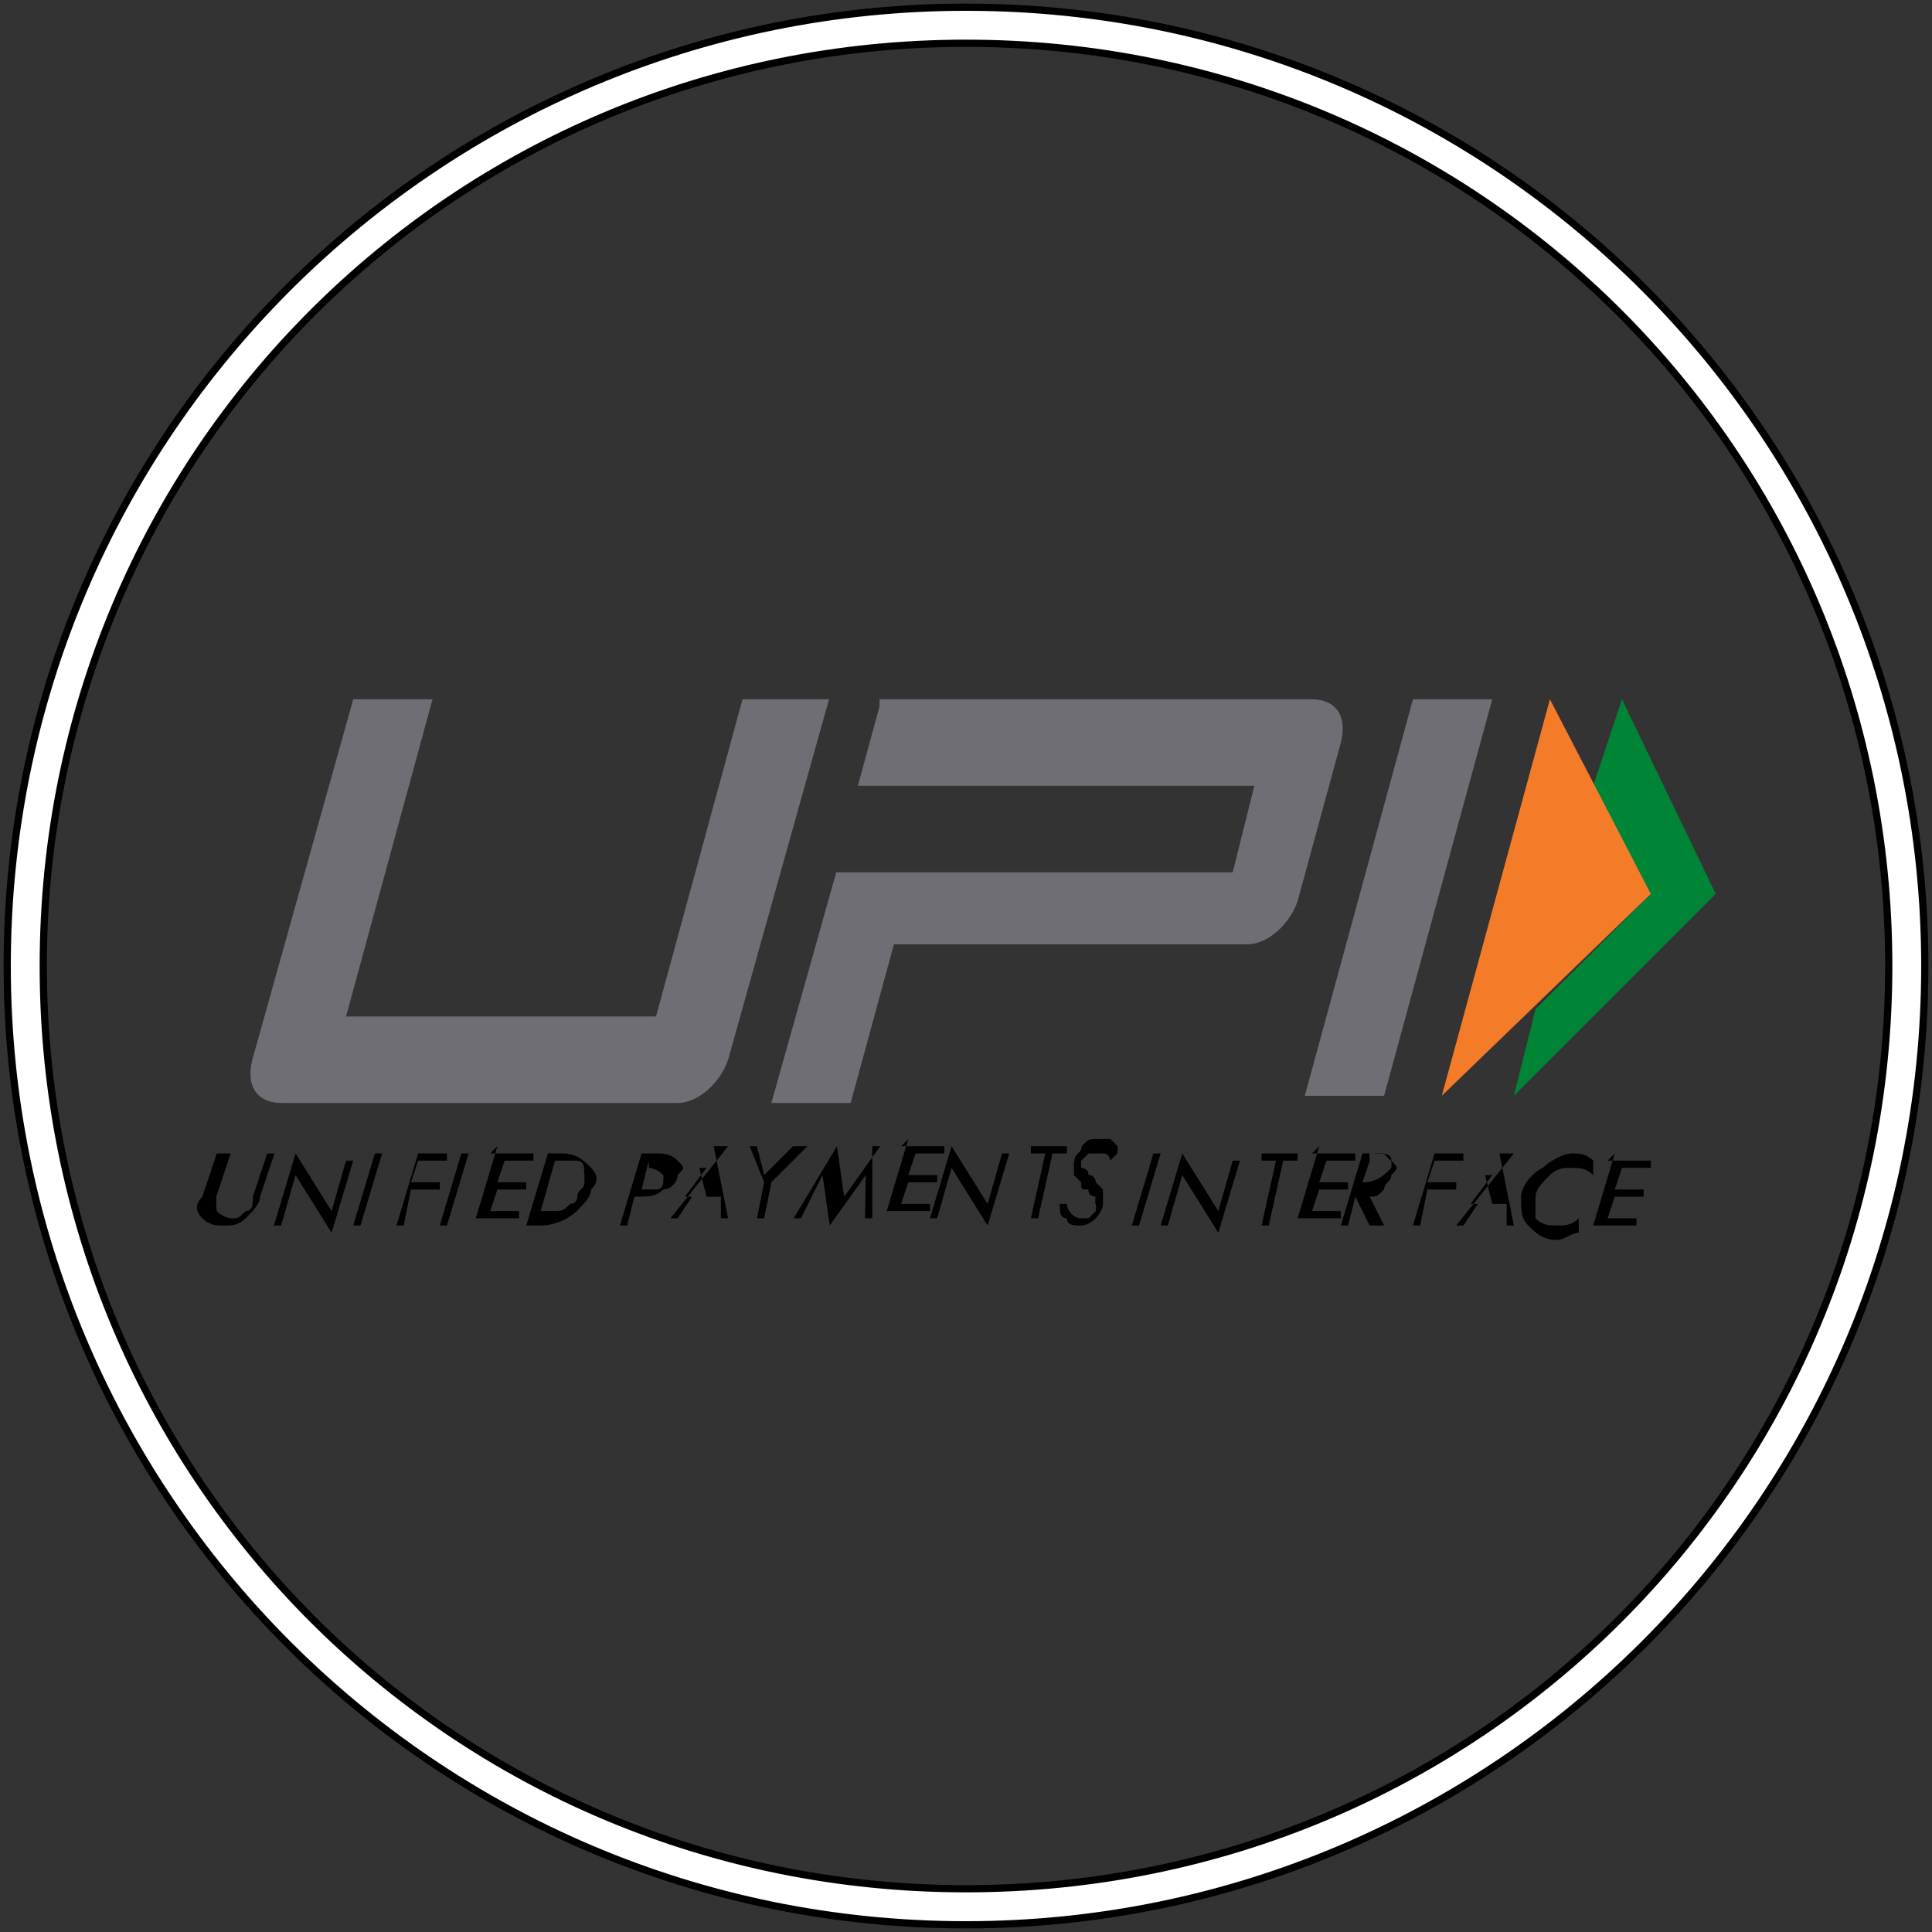<?xml version="1.0" encoding="UTF-8"?>
<!DOCTYPE svg PUBLIC "-//W3C//DTD SVG 1.1//EN" "http://www.w3.org/Graphics/SVG/1.1/DTD/svg11.dtd">
<!-- Creator: CorelDRAW -->
<svg xmlns="http://www.w3.org/2000/svg" xml:space="preserve" width="0.641in" height="0.641in" style="shape-rendering:geometricPrecision; text-rendering:geometricPrecision; image-rendering:optimizeQuality; fill-rule:evenodd; clip-rule:evenodd"
viewBox="0 0 0.268 0.268"
 xmlns:xlink="http://www.w3.org/1999/xlink">
 <rect x="0" y="0" width="0.268" height="0.268" fill="#333333" stroke="none"/>
 <defs>
  <style type="text/css">
   <![CDATA[
    .str0 {stroke:black;stroke-width:0.001}
    .fil1 {fill:#008436}
    .fil0 {fill:#6F6E74}
    .fil2 {fill:#F47B28}
    .fil4 {fill:white}
    .fil3 {fill:black;fill-rule:nonzero}
   ]]>
  </style>
 </defs>
 <g id="Layer_x0020_1">
  <g id="_82230432">
   <path id="_81865184" class="fil0" d="M0.049 0.097l0.011 0 -0.012 0.044 0.043 0 0.012 -0.044 0.012 0 -0.014 0.05c-0.001,0.003 -0.004,0.006 -0.007,0.006l-0.055 0c-0.003,0 -0.005,-0.002 -0.004,-0.006l0.014 -0.05zm0.147 0l0.011 0 -0.015 0.055 -0.011 0 0.015 -0.055zm-0.074 0l0.06 0c0.003,0 0.005,0.002 0.004,0.006l-0.006 0.022c-0.001,0.003 -0.004,0.006 -0.007,0.006l-0.049 0 -0.006 0.022 -0.011 0 0.009 -0.032 0.055 0 0.003 -0.012 -0.055 0 0.003 -0.011z"/>
   <polygon id="_187375704" class="fil1" points="0.225,0.097 0.238,0.124 0.21,0.152 0.213,0.14 0.229,0.124 0.221,0.109 "/>
   <polygon id="_187375728" class="fil2" points="0.215,0.097 0.229,0.124 0.2,0.152 "/>
   <g id="_187366128">
    <path id="_187362192" class="fil3" d="M0.031 0.16l0.001 0 -0.002 0.006c-0,0.001 -0,0.002 7.23052e-005,0.002 0,0 0.001,0.001 0.002,0.001 0.001,0 0.001,-0 0.002,-0.001 0.001,-0 0.001,-0.001 0.001,-0.002l0.002 -0.006 0.001 0 -0.002 0.006c-0,0.001 -0.001,0.002 -0.002,0.003 -0.001,0.001 -0.002,0.001 -0.003,0.001 -0.001,0 -0.002,-0 -0.003,-0.001 -0.001,-0.001 -0.001,-0.002 -0,-0.003l0.002 -0.006zm0.01 -0l0.005 0.008 0.002 -0.007 0.001 0 -0.003 0.01 -0.005 -0.008 -0.002 0.007 -0.001 0 0.003 -0.01zm0.011 0l0.001 0 -0.003 0.01 -0.001 0 0.003 -0.01zm0.004 0l0.006 0 -0 0.001 -0.004 0 -0.001 0.003 0.004 0 -0 0.001 -0.004 0 -0.001 0.005 -0.001 0 0.003 -0.01zm0.008 0l0.001 0 -0.003 0.01 -0.001 0 0.003 -0.01zm0.004 0l0.006 0 -0 0.001 -0.004 0 -0.001 0.003 0.004 0 -0 0.001 -0.004 0 -0.001 0.003 0.004 0 -0 0.001 -0.006 0 0.003 -0.01zm0.008 0l0.002 0c0.002,0 0.003,0.001 0.004,0.002 0.001,0.001 0.001,0.002 0,0.003 -0,0.001 -0.001,0.002 -0.002,0.003 -0.001,0.001 -0.003,0.002 -0.005,0.002l-0.002 0 0.003 -0.01zm0.001 0.001l-0.002 0.007 8.05216e-005 0c0.001,0 0.002,-4.76557e-005 0.002,-0 0.001,-9.03814e-005 0.001,-0 0.002,-0.001 0.001,-0 0.001,-0.001 0.001,-0.001 0,-0.001 0.001,-0.001 0.001,-0.002 0,-0.001 0,-0.001 -7.55917e-005,-0.002 -0,-0.001 -0.001,-0.001 -0.001,-0.001 -0.001,-0 -0.001,-0 -0.002,-0l-0.001 0z"/>
    <path id="_187368816" class="fil3" d="M0.16 0.16l0.001 0 -0.003 0.01 -0.001 0 0.003 -0.01zm0.004 -0l0.005 0.008 0.002 -0.007 0.001 0 -0.003 0.01 -0.005 -0.008 -0.002 0.007 -0.001 0 0.003 -0.01zm0.01 0l0.006 0 -0 0.001 -0.002 0 -0.002 0.009 -0.001 0 0.002 -0.009 -0.002 0 0 -0.001zm0.008 0l0.006 0 -0 0.001 -0.004 0 -0.001 0.003 0.004 0 -0 0.001 -0.004 0 -0.001 0.003 0.004 0 -0 0.001 -0.006 0 0.003 -0.01zm0.007 0l0.002 0c0.001,0 0.002,0 0.002,0.001 0.001,0.001 0.001,0.001 0,0.002 -0,0.001 -0.001,0.001 -0.001,0.002 -0.001,0.001 -0.001,0.001 -0.002,0.001l0.002 0.004 -0.002 0 -0.002 -0.004 -0 0 -0.001 0.004 -0.001 0 0.003 -0.01zm0.001 0.001l-0.001 0.003c0.002,4.10825e-005 0.003,-0.001 0.004,-0.002 0,-0 9.69546e-005,-0.001 -6.40887e-005,-0.001 -0,-0 -0,-0 -0.001,-0.001 -0,-9.53113e-005 -0.001,-0 -0.002,-0zm0.007 -0.001l0.006 0 -0 0.001 -0.004 0 -0.001 0.003 0.004 0 -0 0.001 -0.004 0 -0.001 0.005 -0.001 0 0.003 -0.01zm0.011 -0l0.002 0.01 -0.001 0 -0 -0.003 -0.004 0 -0.002 0.003 -0.001 0 0.008 -0.01zm-0.001 0.003l-0.003 0.004 0.003 0 -0.001 -0.004zm0.014 -0.002l-0 0.002c-0.001,-0.001 -0.002,-0.001 -0.003,-0.001 -0.001,0 -0.002,0 -0.003,0.001 -0.001,0.001 -0.002,0.002 -0.002,0.003 -0,0.001 -0,0.002 0,0.003 0.001,0.001 0.002,0.001 0.003,0.001 0.001,0 0.002,-0 0.003,-0.001l-0 0.002c-0.001,0 -0.002,0.001 -0.003,0.001 -0.002,0 -0.003,-0.001 -0.004,-0.002 -0.001,-0.001 -0.001,-0.002 -0.001,-0.004 0,-0.001 0.001,-0.003 0.003,-0.004 0.001,-0.001 0.003,-0.002 0.004,-0.002 0.001,0 0.002,0 0.003,0.001zm0.002 -0l0.006 0 -0 0.001 -0.004 0 -0.001 0.003 0.004 0 -0 0.001 -0.004 0 -0.001 0.003 0.004 0 -0 0.001 -0.006 0 0.003 -0.01z"/>
    <path id="_187350792" class="fil3" d="M0.089 0.16l0.002 0c0.001,0 0.002,0 0.003,0.001 0.001,0.001 0.001,0.001 0,0.002 -0,0.001 -0.001,0.002 -0.002,0.002 -0.001,0.001 -0.002,0.001 -0.004,0.001l-0.001 0.004 -0.001 0 0.003 -0.01zm0.001 0.001l-0.001 0.004c0.001,-1.15031e-005 0.002,-0 0.002,-0 0.001,-0 0.001,-0.001 0.001,-0.001 0,-0 5.25856e-005,-0.001 -0,-0.001 -0,-0 -0.001,-0.001 -0.002,-0.001zm0.009 -0.002l0.002 0.01 -0.001 0 -0 -0.003 -0.004 0 -0.002 0.003 -0.001 0 0.008 -0.01zm-0.001 0.003l-0.003 0.004 0.003 0 -0.001 -0.004zm0.005 -0.003l0.002 0 0.001 0.004 0.004 -0.004 0.002 0 -0.005 0.005 -0.001 0.005 -0.001 0 0.001 -0.005 -0.002 -0.005zm0.018 -0l-0 0.01 -0.001 0 9.85979e-005 -0.006 -0.005 0.007 -0.001 -0.007 -0.003 0.006 -0.001 0 0.006 -0.01 0.001 0.007 0.005 -0.007zm0.004 0l0.006 0 -0 0.001 -0.004 0 -0.001 0.003 0.004 0 -0 0.001 -0.004 0 -0.001 0.003 0.004 0 -0 0.001 -0.006 0 0.003 -0.01zm0.007 -0l0.005 0.008 0.002 -0.007 0.001 0 -0.003 0.01 -0.005 -0.008 -0.002 0.007 -0.001 0 0.003 -0.01zm0.01 0l0.006 0 -0 0.001 -0.002 0 -0.002 0.009 -0.001 0 0.002 -0.009 -0.002 0 0 -0.001zm0.013 0.001l-0.001 0.001c-0,-0 -0,-0.001 -0.001,-0.001 -0,-0 -0.001,-0 -0.001,-0 -0,0 -0.001,0 -0.001,0 -0,0 -0.001,0.001 -0.001,0.001 -8.38082e-005,0 -2.30062e-005,0.001 0,0.001 0,0 0.001,0 0.001,0.001 0.001,0 0.001,0.001 0.001,0.001 0,0 0.001,0.001 0.001,0.001 0,0 0,0.001 0,0.001 2.46495e-005,0 -1.31464e-005,0.001 -0,0.001 -0,0.001 -0.001,0.002 -0.001,0.002 -0.001,0.001 -0.002,0.001 -0.002,0.001 -0.001,0 -0.002,-0 -0.002,-0.001 -0.001,-0 -0.001,-0.001 -0.001,-0.002l0.001 -0c0,0.001 0.001,0.002 0.002,0.002 0.001,0 0.001,-0 0.001,-0 0,-0 0.001,-0.001 0.001,-0.001 7.39485e-005,-0 6.40887e-005,-0.001 -3.2866e-005,-0.001 -9.69546e-005,-0 -0,-0.001 -0,-0.001 -0,-0 -0.001,-0 -0.001,-0.001 -0.001,-0 -0.001,-0 -0.001,-0.001 -0,-0 -0,-0 -0.001,-0.001 -0,-0 -0,-0.001 -0,-0.001 -2.95794e-005,-0 -4.9299e-006,-0.001 7.7235e-005,-0.001 0,-0.001 0.001,-0.001 0.001,-0.002 0.001,-0.001 0.001,-0.001 0.002,-0.001 0.001,0 0.001,0 0.002,0 0,0 0.001,0.001 0.001,0.001z"/>
   </g>
  </g>
  <path class="fil4 str0" d="M0.134 0.001c0.074,0 0.133,0.06 0.133,0.133 0,0.074 -0.06,0.133 -0.133,0.133 -0.074,0 -0.133,-0.06 -0.133,-0.133 0,-0.074 0.06,-0.133 0.133,-0.133zm0 0.005c0.071,0 0.128,0.057 0.128,0.128 0,0.071 -0.057,0.128 -0.128,0.128 -0.071,0 -0.128,-0.057 -0.128,-0.128 0,-0.071 0.057,-0.128 0.128,-0.128z"/>
 </g>
</svg>
